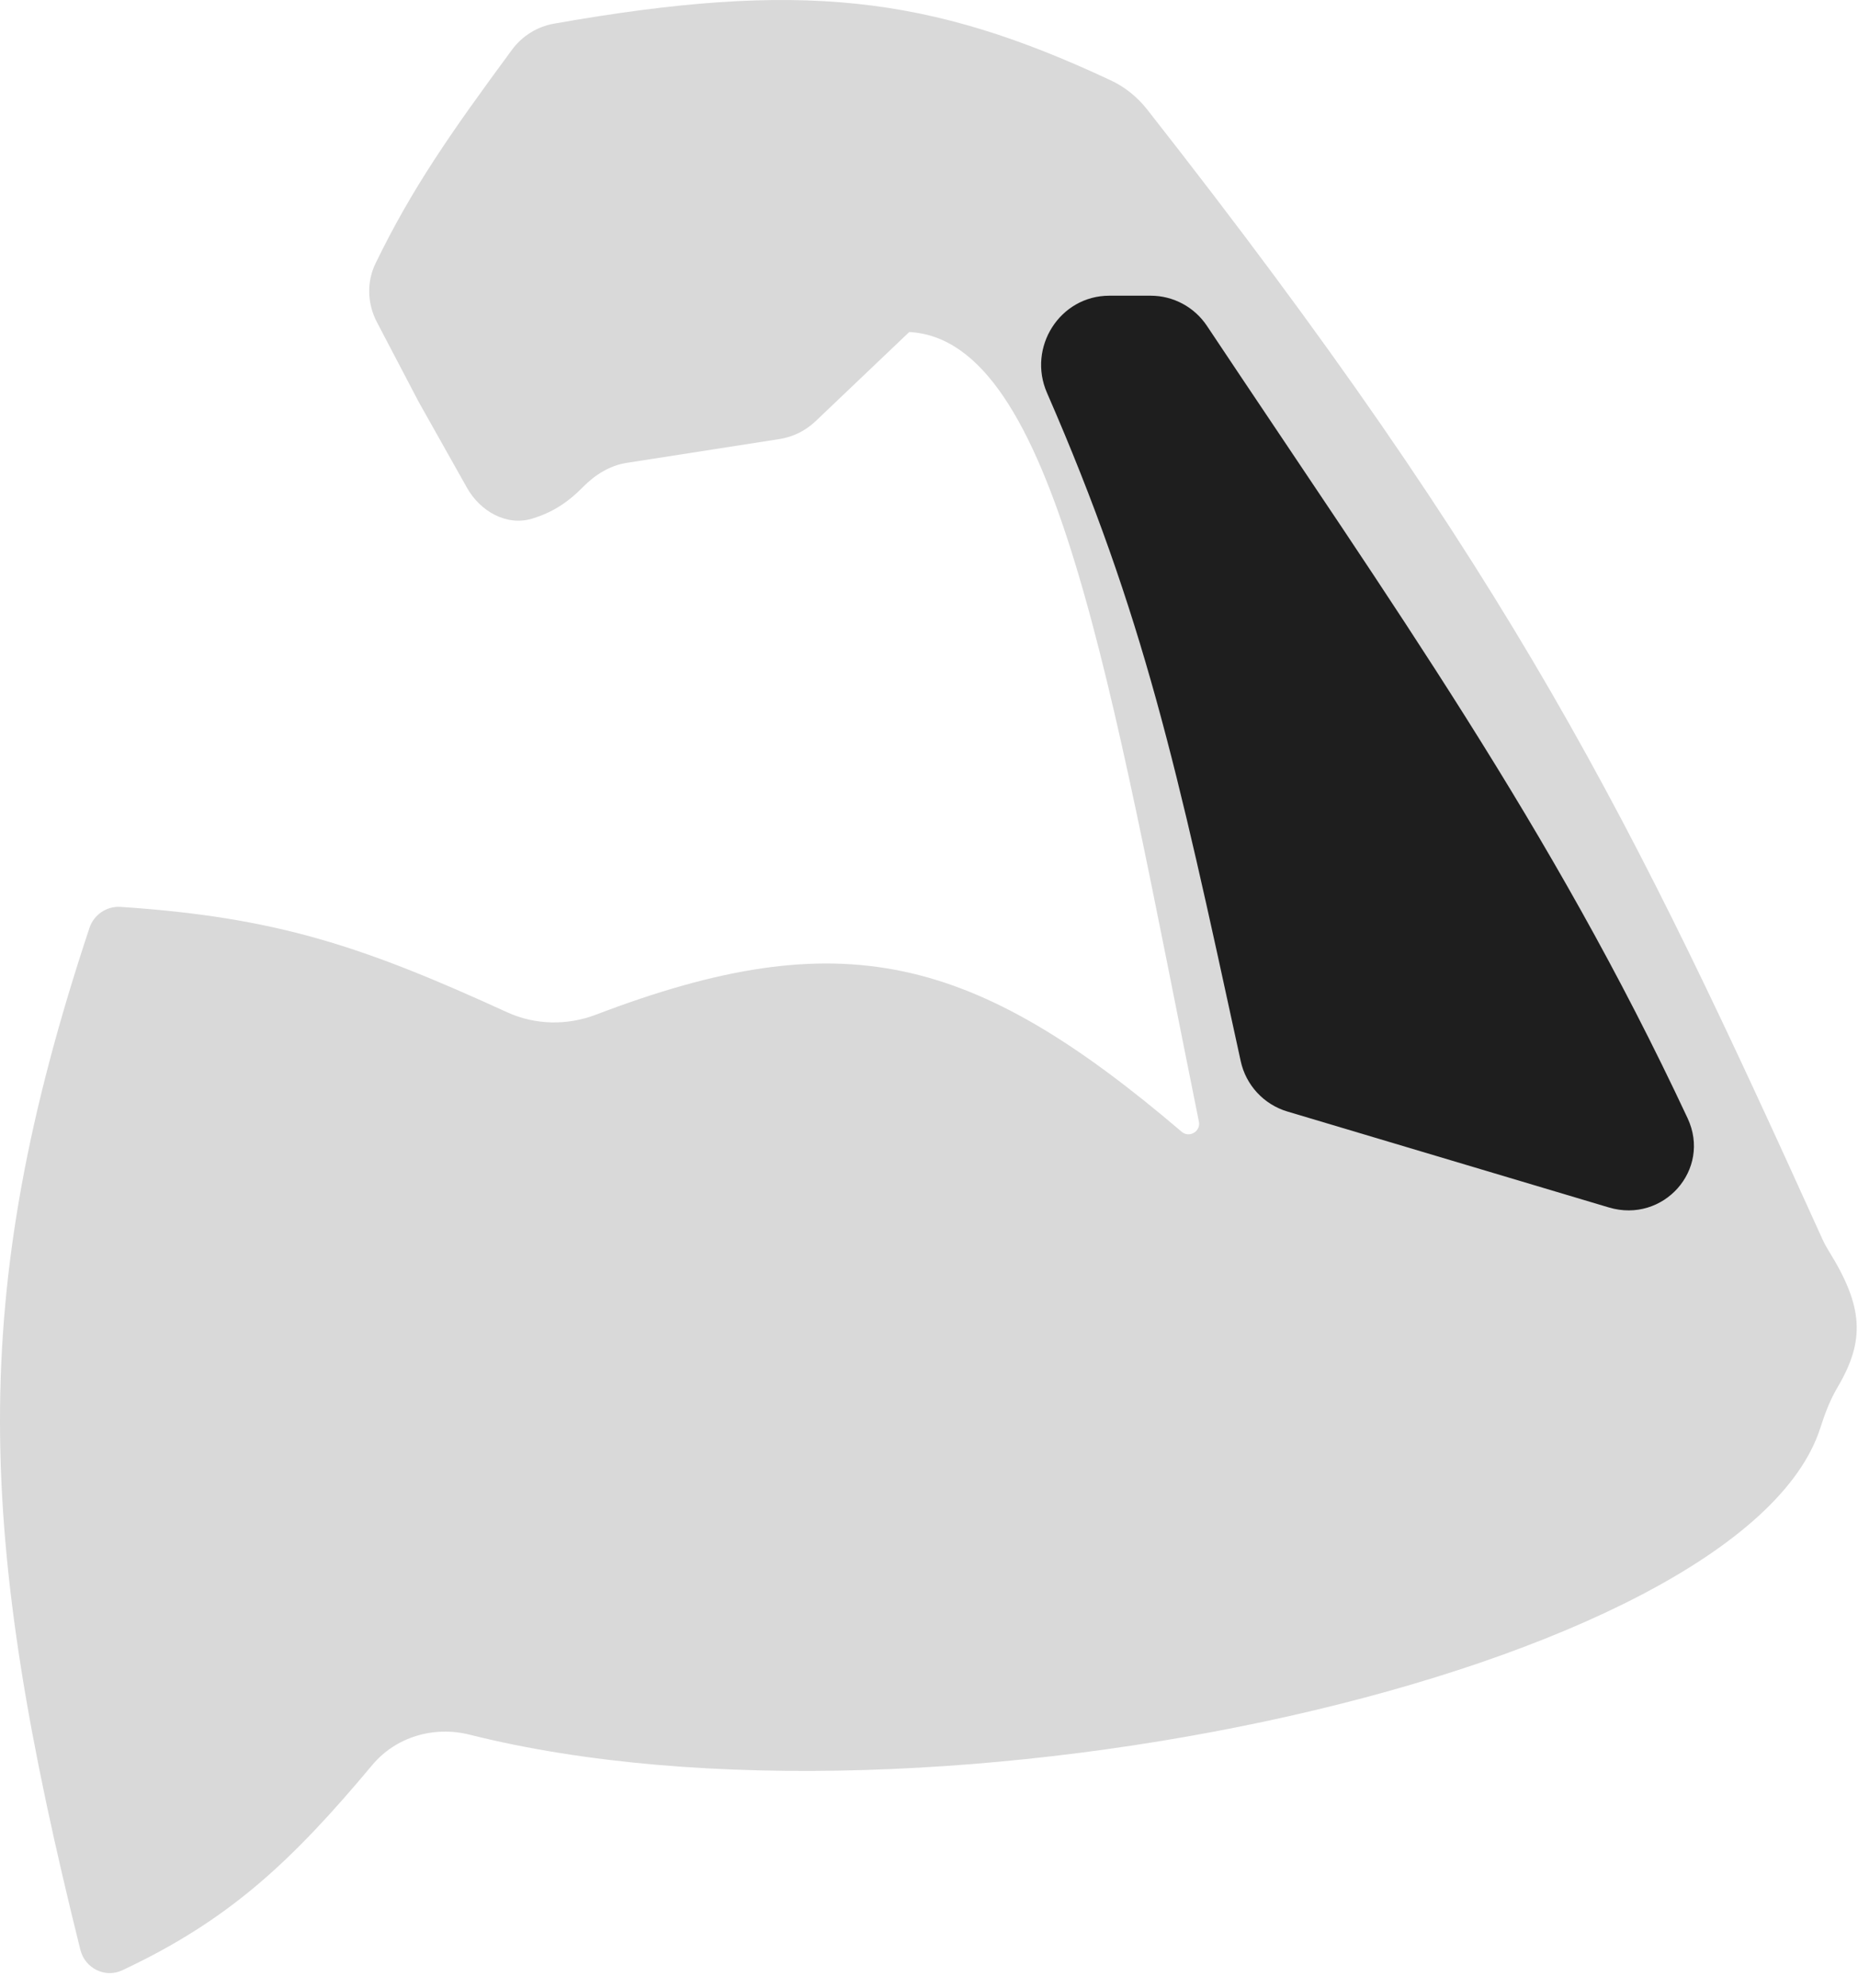 <svg width="358" height="383" viewBox="0 0 358 383" fill="none" xmlns="http://www.w3.org/2000/svg">
<path d="M71.723 340.101C56.089 358.804 44.107 369.992 23.565 379.645C20.245 381.205 16.372 379.266 15.486 375.706C-4.38 295.843 -6.527 250.362 17.236 178.797C18.081 176.251 20.552 174.568 23.228 174.745C53.294 176.736 69.948 182.345 97.742 195.061C103.129 197.526 109.31 197.622 114.844 195.509C162.159 177.448 187.458 183.771 227.69 218.078C229.148 219.321 231.385 218.014 231.006 216.135C213.892 131.45 203.381 65.487 175.191 63.977L157.136 81.172C155.219 82.998 152.789 84.195 150.173 84.603L120.748 89.189C117.498 89.695 114.64 91.495 112.334 93.84C109.268 96.958 106.304 98.771 102.608 99.915C97.64 101.452 92.538 98.538 89.989 94.006L80.691 77.477L72.619 62.067C70.77 58.537 70.618 54.339 72.358 50.755C79.348 36.356 86.747 25.729 98.652 9.588C100.601 6.946 103.487 5.134 106.72 4.563C154.141 -3.809 178.985 -0.942 214.06 15.501C216.785 16.779 219.19 18.74 221.048 21.108C291.947 111.449 314.585 158.052 351.141 238.762C351.503 239.562 351.933 240.347 352.397 241.093C359.017 251.759 359.432 258.24 354.038 267.349C352.592 269.79 351.597 272.476 350.727 275.177C335.658 322.007 179.635 356.657 90.478 334.245C83.602 332.517 76.27 334.661 71.723 340.101Z" fill="#D9D9D9"/>
<path d="M309.997 232.66L248.046 214.172C243.508 212.818 240.063 209.088 239.059 204.46L238.682 202.724C226.831 148.108 220.409 118.513 201.734 75.695C197.916 66.943 204.205 56.977 213.753 56.977H221.711C226.07 56.977 230.139 59.164 232.554 62.792C268.482 116.75 298.935 159.393 325.166 215.462C329.806 225.38 320.491 235.791 309.997 232.66Z" fill="#1E1E1E"/>
</svg>
